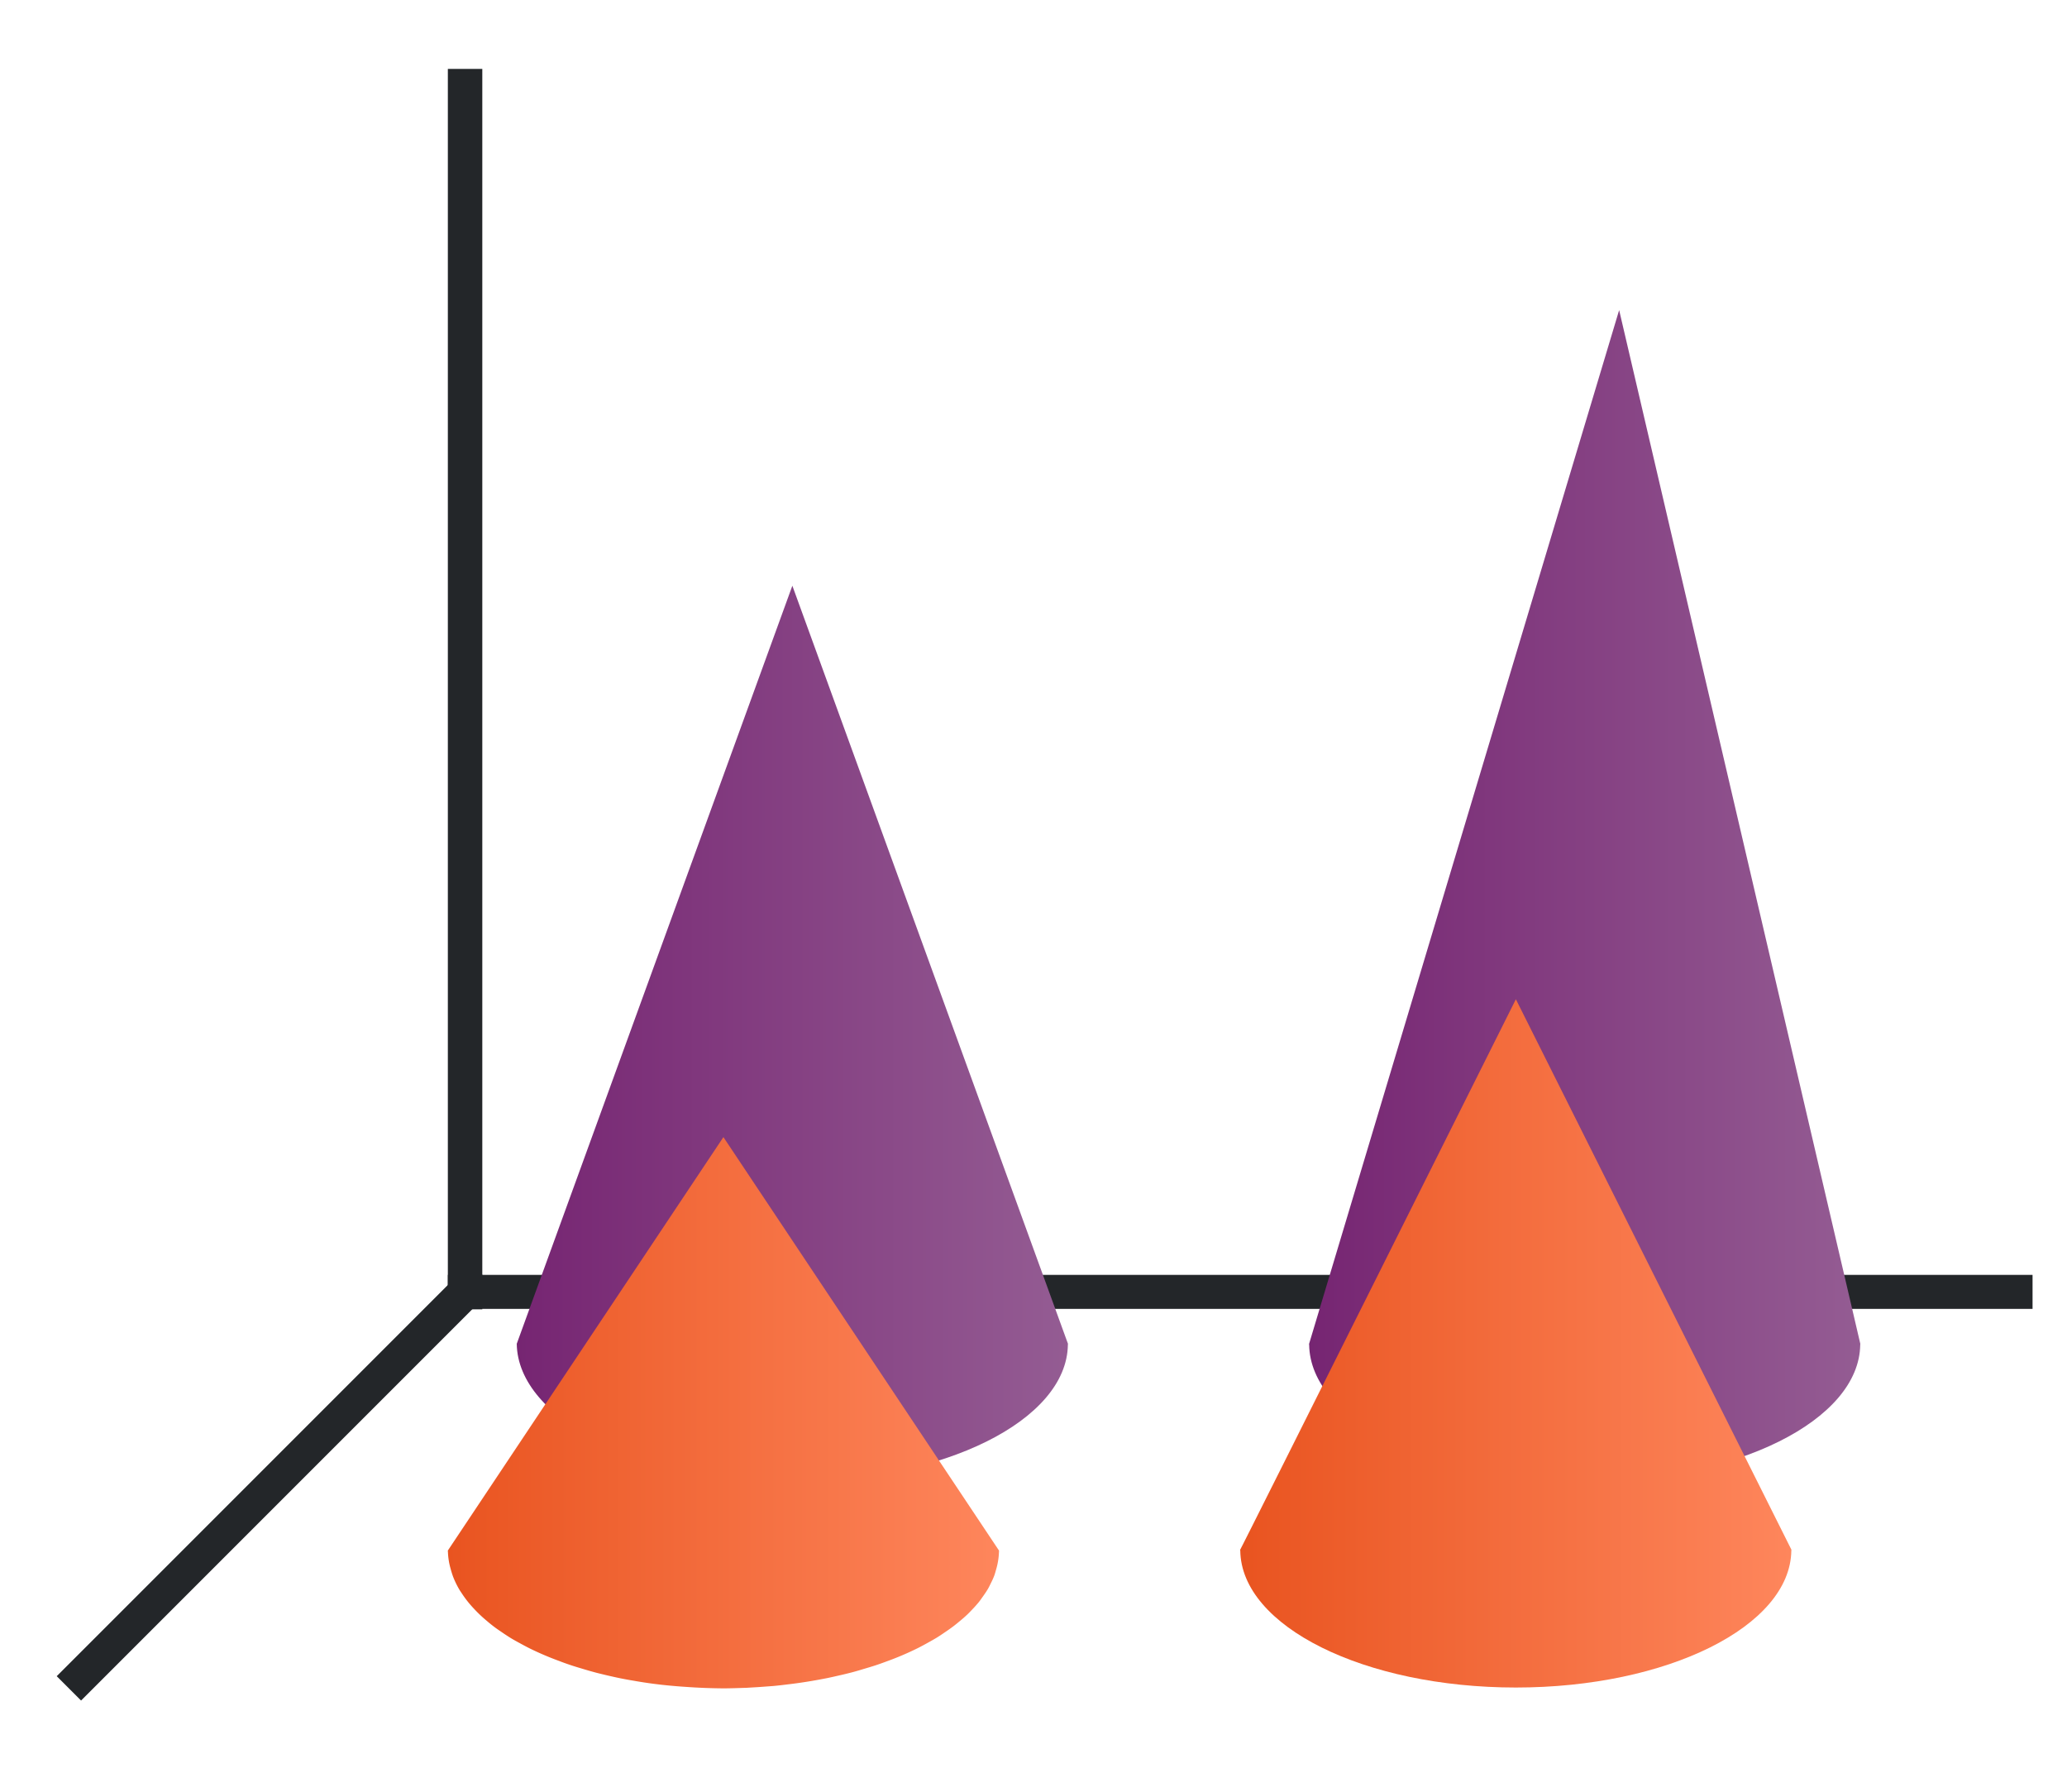 <svg height="52" width="60" xmlns="http://www.w3.org/2000/svg" xmlns:xlink="http://www.w3.org/1999/xlink"><linearGradient id="b"><stop offset="0" stop-color="#762572"/><stop offset="1" stop-color="#945c93"/></linearGradient><linearGradient id="a"><stop offset="0" stop-color="#e95420"/><stop offset="1" stop-color="#fe865c"/></linearGradient><linearGradient id="d" gradientTransform="matrix(.889 0 0 .521 5.889 496.343)" gradientUnits="userSpaceOnUse" x1="8" x2="26" xlink:href="#a" y1="1043.862" y2="1043.862"/><linearGradient id="f" gradientTransform="matrix(.889 0 0 .521 28.889 496.317)" gradientUnits="userSpaceOnUse" x1="8" x2="26" xlink:href="#a" y1="1043.862" y2="1043.862"/><linearGradient id="e" gradientTransform="matrix(.889 0 0 .521 30.889 490.341)" gradientUnits="userSpaceOnUse" x1="8" x2="26" xlink:href="#b" y1="1043.862" y2="1043.862"/><linearGradient id="c" gradientTransform="matrix(.889 0 0 .521 7.889 490.341)" gradientUnits="userSpaceOnUse" x1="8" x2="26" xlink:href="#b" y1="1043.862" y2="1043.862"/><path d="M0 0h60v52H0z" fill="#fff"/><path d="M14 37L2 49" fill="none" stroke="#232629"/><path d="M13 37h46v.987H13z" fill="#232629"/><path d="M13 2h1v36h-1z" fill="#232629"/><path d="M15 1039.362V1039.388v-.027c.03 2.198 3.604 4 8 4 4.398 0 7.97-1.776 7.998-3.974H31l-.002-.014.002-.012-8-22z" fill="url(#c)" transform="translate(0 -1000.362)"/><path d="M21 1033.362l-8 12V1045.388h.002a2.037 2.037 0 00.08.51c.02.074.043.149.07.223a2.579 2.579 0 00.197.4l.09.135a3.115 3.115 0 00.313.388 3.839 3.839 0 00.37.352c.08.069.164.137.253.203.056.041.114.081.174.121.09.063.185.125.283.186.082.049.166.096.252.142.096.053.195.106.297.157a8.671 8.671 0 00.852.363c.128.05.26.096.394.14.094.03.189.059.285.087.13.04.261.077.395.113a16.71 16.71 0 00.7.162c.127.025.255.049.384.07a12.727 12.727 0 001.183.154c.11.01.22.018.33.025a16.507 16.507 0 001.096.043c.226 0 .451-.01.676-.016.143-.01.285-.016.428-.027l.363-.027c.133-.013.265-.028.396-.045a13.057 13.057 0 00.71-.102c.153-.026.304-.054.454-.084.106-.022.211-.046.315-.07.132-.029.262-.061.39-.094.12-.032.237-.066.352-.102.11-.032.22-.065.328-.1a9.91 9.91 0 00.338-.12 8.603 8.603 0 00.904-.387c.094-.048.185-.097.274-.147.09-.049.178-.099.263-.15a5.1 5.1 0 00.22-.145c.093-.062.183-.125.269-.19.052-.04.103-.081.152-.122.089-.072.173-.145.252-.22.046-.044.09-.09.133-.136a3.63 3.63 0 00.203-.228c.036-.047.07-.095.103-.143a3.03 3.03 0 00.155-.232 2.54 2.54 0 00.082-.16 2.43 2.43 0 00.1-.221c.02-.057.037-.115.052-.172a2.017 2.017 0 00.086-.535H29l-.002-.01.002-.012-8-12z" fill="url(#d)" transform="translate(0 -1000.362)"/><path d="M38 1039.364V1039.39h.002c.03 2.198 3.602 3.972 7.998 3.972 4.398 0 7.97-1.776 7.998-3.974H54l-.002-.014.002-.012-7-30-9 30.002z" fill="url(#e)" transform="translate(0 -1000.362)"/><path d="M36 1045.337V1045.363h.002c.028 2.2 3.6 3.974 7.998 3.975 4.398 0 7.97-1.776 7.998-3.975H52l-.002-.014.002-.012-7.998-15.975s-8 16-8.002 15.975z" fill="url(#f)" transform="translate(0 -1000.362)"/></svg>